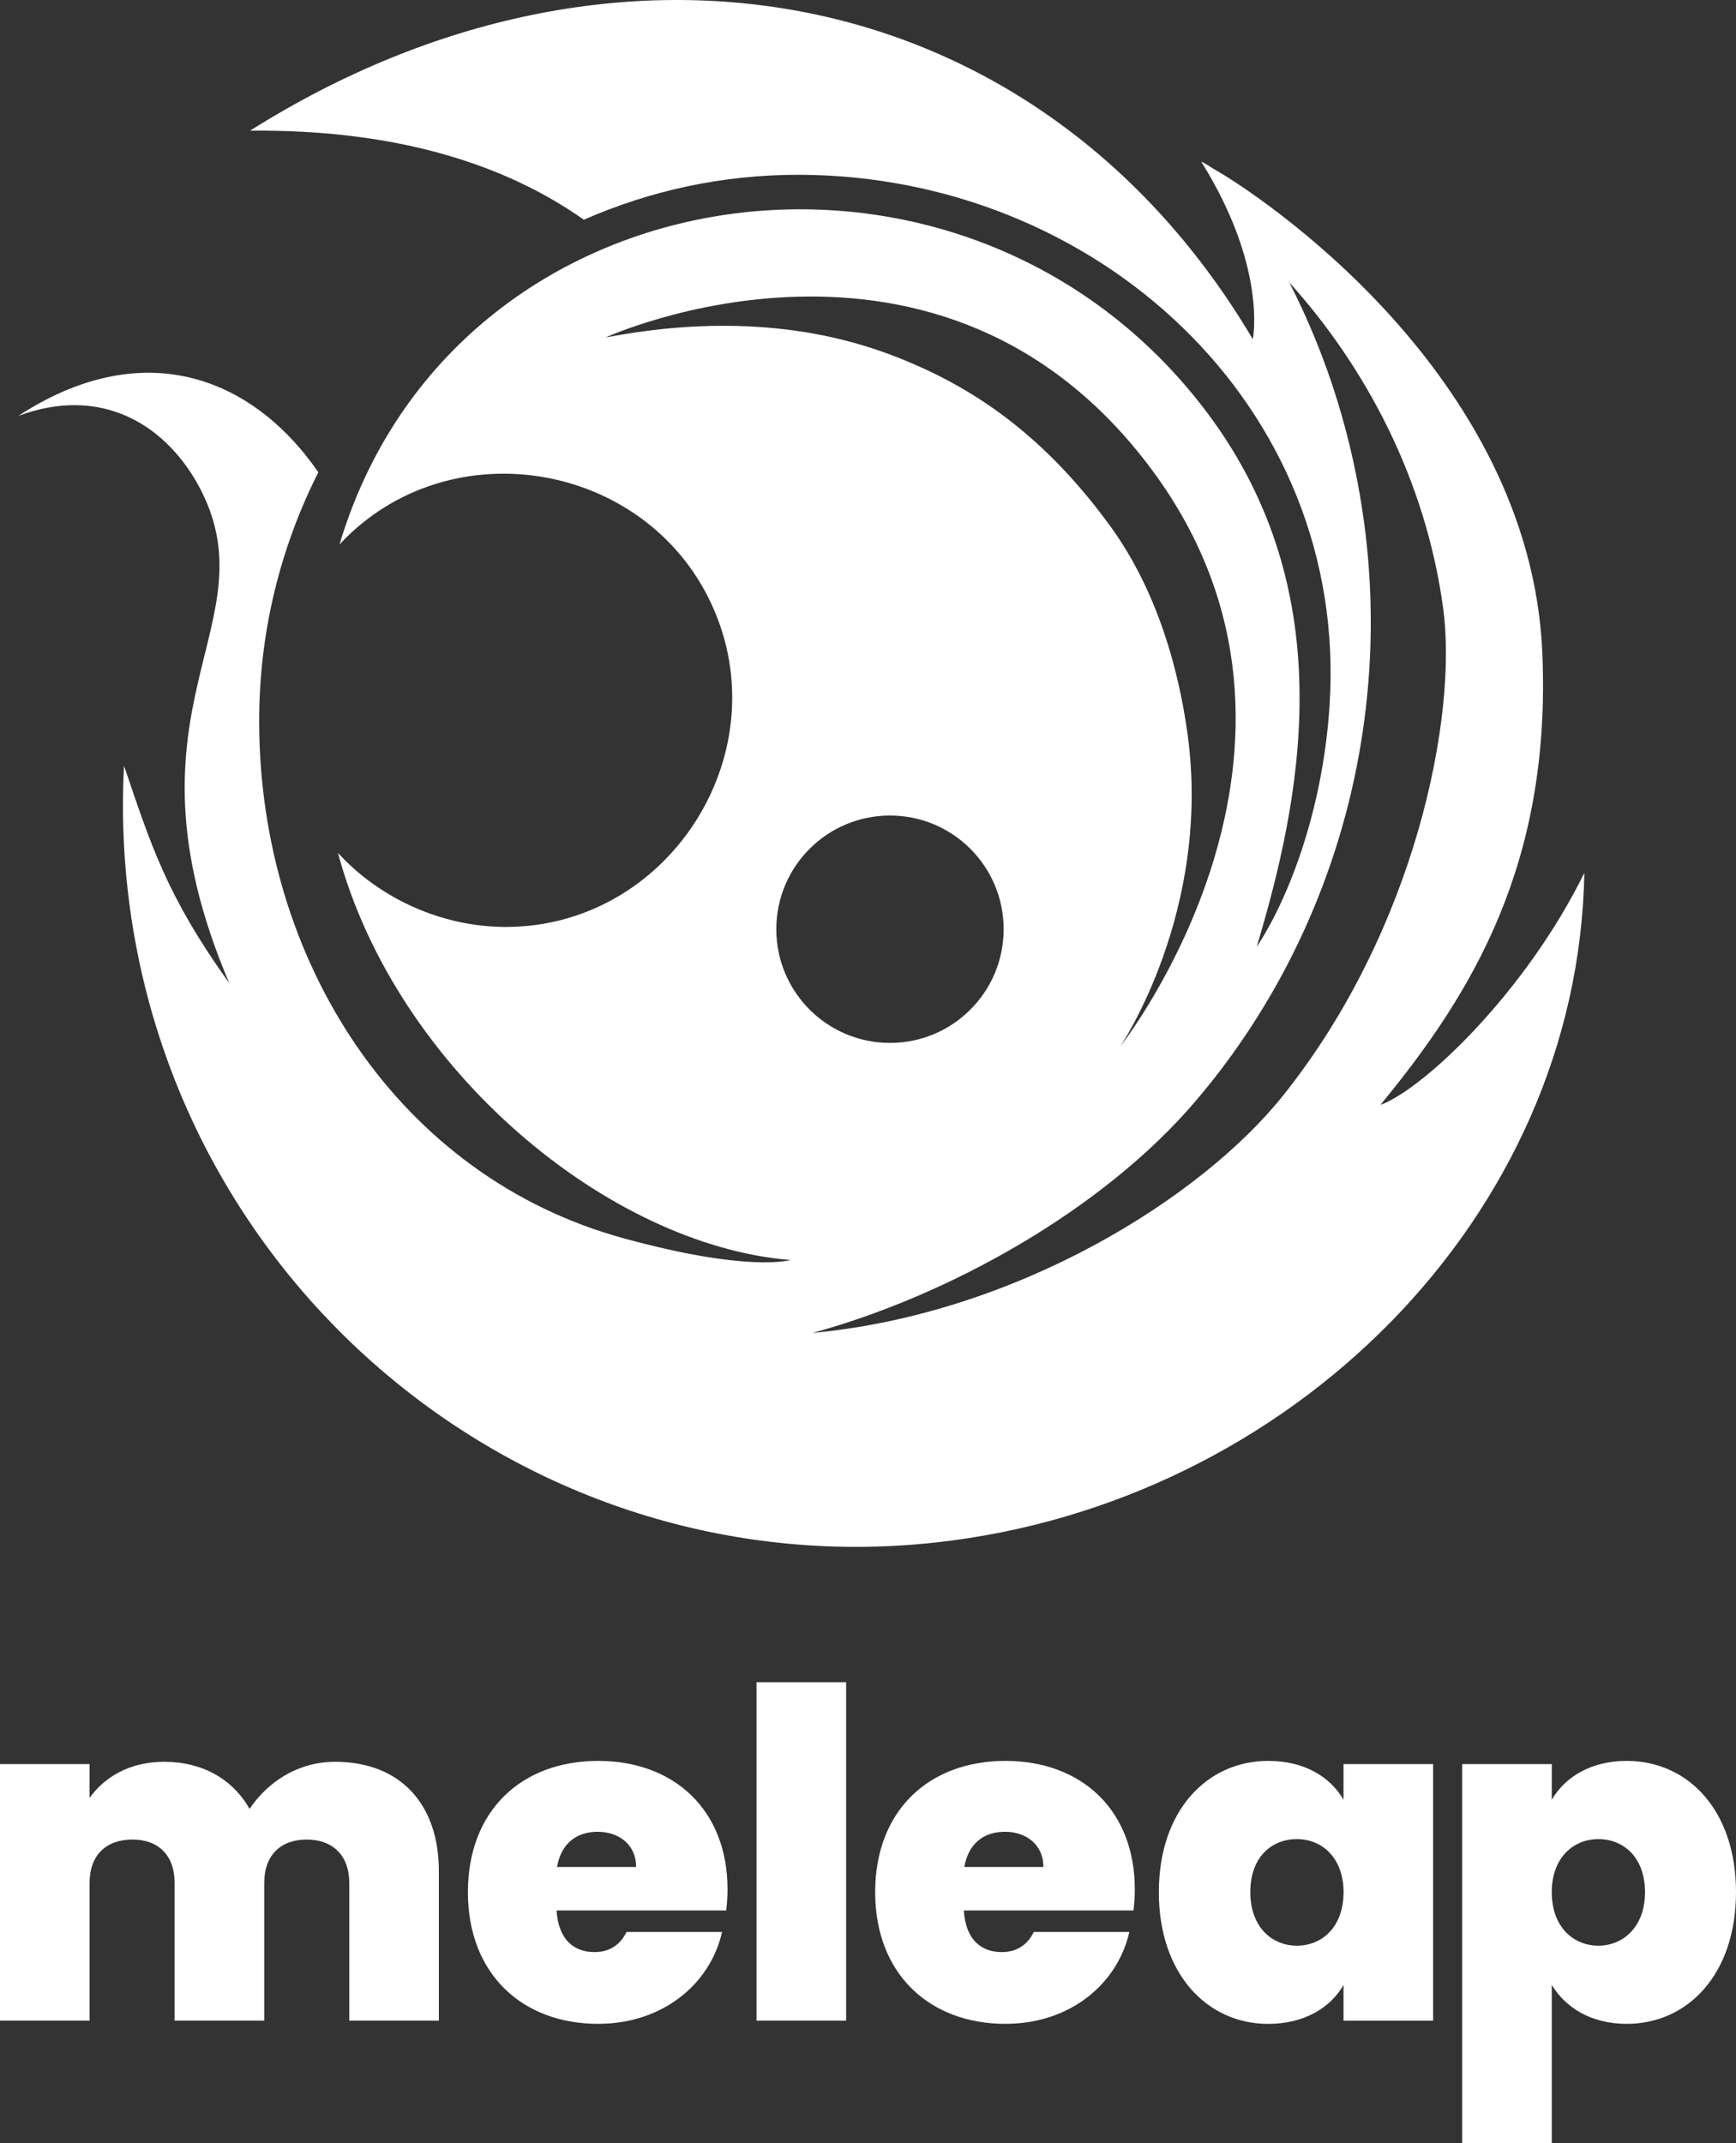 <?xml version="1.0" encoding="utf-8"?>
<!-- Generator: Adobe Illustrator 17.0.0, SVG Export Plug-In . SVG Version: 6.00 Build 0)  -->
<!DOCTYPE svg PUBLIC "-//W3C//DTD SVG 1.1//EN" "http://www.w3.org/Graphics/SVG/1.1/DTD/svg11.dtd">
<svg version="1.1" id="圖層_1" xmlns="http://www.w3.org/2000/svg" xmlns:xlink="http://www.w3.org/1999/xlink" x="0px" y="0px"
	 width="50.941px" height="62.868px" viewBox="0 0 50.941 62.868" enable-background="new 0 0 50.941 62.868" xml:space="preserve">
<rect x="0" y="0" width="50.941" height="62.868" fill="#333333" stroke="none"/>
<g>
	<g>
		<g>
			<path fill="#FFFFFF" d="M10.249,55.234c0-0.818-0.496-1.274-1.247-1.274c-0.765,0-1.248,0.456-1.248,1.274v4.038H5.124v-4.038
				c0-0.818-0.483-1.274-1.234-1.274c-0.778,0-1.261,0.456-1.261,1.274v4.038H0v-7.526h2.629v0.993
				c0.429-0.604,1.167-1.06,2.187-1.06c1.127,0,2.012,0.51,2.508,1.382c0.51-0.765,1.395-1.382,2.509-1.382
				c1.905,0,3.045,1.234,3.045,3.206v4.387h-2.629V55.234z"/>
			<path fill="#FFFFFF" d="M17.553,59.366c-2.227,0-3.823-1.462-3.823-3.863c0-2.388,1.57-3.85,3.823-3.85
				c2.227,0,3.796,1.436,3.796,3.77c0,0.201-0.013,0.416-0.04,0.617h-4.977c0.054,0.872,0.523,1.221,1.113,1.221
				c0.51,0,0.791-0.282,0.939-0.59h2.804C20.839,58.213,19.431,59.366,17.553,59.366 M16.345,54.765h2.321
				c0-0.671-0.523-1.033-1.127-1.033C16.909,53.732,16.466,54.081,16.345,54.765"/>
			<rect x="22.2" y="49.345" fill="#FFFFFF" width="2.629" height="9.927"/>
			<path fill="#FFFFFF" d="M29.504,59.366c-2.227,0-3.823-1.462-3.823-3.863c0-2.388,1.57-3.85,3.823-3.85
				c2.227,0,3.796,1.436,3.796,3.77c0,0.201-0.013,0.416-0.04,0.617h-4.977c0.054,0.872,0.523,1.221,1.113,1.221
				c0.51,0,0.791-0.282,0.939-0.59h2.804C32.79,58.213,31.382,59.366,29.504,59.366 M28.296,54.765h2.321
				c0-0.671-0.523-1.033-1.127-1.033C28.86,53.732,28.417,54.081,28.296,54.765"/>
			<path fill="#FFFFFF" d="M37.211,51.653c1.073,0,1.824,0.47,2.213,1.14v-1.046h2.629v7.526h-2.629v-1.046
				c-0.389,0.671-1.154,1.14-2.213,1.14c-1.784,0-3.206-1.462-3.206-3.863C34.005,53.102,35.427,51.653,37.211,51.653
				 M38.057,53.947c-0.751,0-1.368,0.536-1.368,1.556c0,1.006,0.617,1.57,1.368,1.57c0.738,0,1.368-0.55,1.368-1.57
				C39.425,54.497,38.794,53.947,38.057,53.947"/>
			<path fill="#FFFFFF" d="M47.735,51.653c1.797,0,3.206,1.449,3.206,3.85c0,2.401-1.409,3.863-3.206,3.863
				c-1.06,0-1.798-0.483-2.2-1.14v4.642h-2.629V51.747h2.629v1.046C45.924,52.122,46.688,51.653,47.735,51.653 M46.903,53.947
				c-0.738,0-1.368,0.55-1.368,1.556c0,1.02,0.631,1.57,1.368,1.57c0.738,0,1.368-0.563,1.368-1.57
				C48.271,54.483,47.641,53.947,46.903,53.947"/>
		</g>
		<path fill="#FFFFFF" d="M40.506,32.411c2.68-3.254,5.018-7.064,4.752-13.262c-0.352-8.202-8.355-13.478-9.682-14.216L35.575,4.93
			l0,0c-0.218-0.14-0.336-0.203-0.322-0.181c1.942,3.106,1.509,5.201,1.509,5.201C30.519-0.596,18.128-2.965,7.338,3.833
			c4.338-0.042,7.525,1.008,9.794,2.613c1.927-0.847,4.05-1.319,6.284-1.319c8.733,0,16.186,6.767,15.597,15.597
			c-0.214,3.205-1.282,5.769-2.137,7.05c1.282-4.273,2.552-10.315-1.436-15.646c-7.059-9.434-22.111-7.402-25.478,3.843
			c3.251-3.487,9.164-2.413,11.009,1.96c1.822,4.314-1.419,9.259-6.129,9.259c-1.846,0-3.681-0.811-4.926-2.173
			c1.713,6.361,7.944,11.517,13.286,11.944c-0.068,0.009-1.26,0.361-4.914-0.641c-6.584-1.806-10.683-8.12-10.683-15.17
			c0-2.629,0.629-5.108,1.737-7.297C7.344,10.965,4.116,9.863,0.538,12.2c2.363-0.882,4.232,0.184,5.248,1.972
			c2.321,4.152-2.553,6.465,0.943,14.67c-1.861-2.597-2.309-4.092-3.09-6.379c-0.064,1.193-0.031,2.408,0.107,3.635
			c1.337,11.876,11.961,20.448,23.731,19.146c10.35-1.145,18.837-9.518,19.013-19.64C44.785,29.084,41.779,31.948,40.506,32.411
			 M35.861,5.47c0.023,0.029,0.049,0.056,0.072,0.085c0.002,0.005,0.005,0.01,0.008,0.015C35.915,5.537,35.888,5.504,35.861,5.47
			 M17.771,9.899c0,0,9.83-4.494,16.046,3.904c5.999,8.105-0.941,16.887-0.941,16.887s2.685-3.956,1.972-9.155
			c-0.251-1.826-0.862-4.164-2.262-6.093c-2.098-2.89-4.323-4.237-6.471-5.043C23.131,9.279,20.078,9.457,17.771,9.899
			 M22.78,27.257c0-1.842,1.493-3.335,3.336-3.335c1.842,0,3.335,1.493,3.335,3.335c0,1.842-1.493,3.335-3.335,3.335
			C24.274,30.592,22.78,29.099,22.78,27.257 M23.843,39.099c3.989-1.088,8.523-3.604,11.255-6.818
			c3.941-4.632,5.741-10.786,4.939-16.885c-0.331-2.515-1.078-4.912-2.204-7.112c2.198,2.435,4.002,5.739,4.517,9.576
			c0.423,3.155-0.813,9.42-4.707,14.285C35.236,35.153,29.812,38.544,23.843,39.099"/>
	</g>
</g>
</svg>
